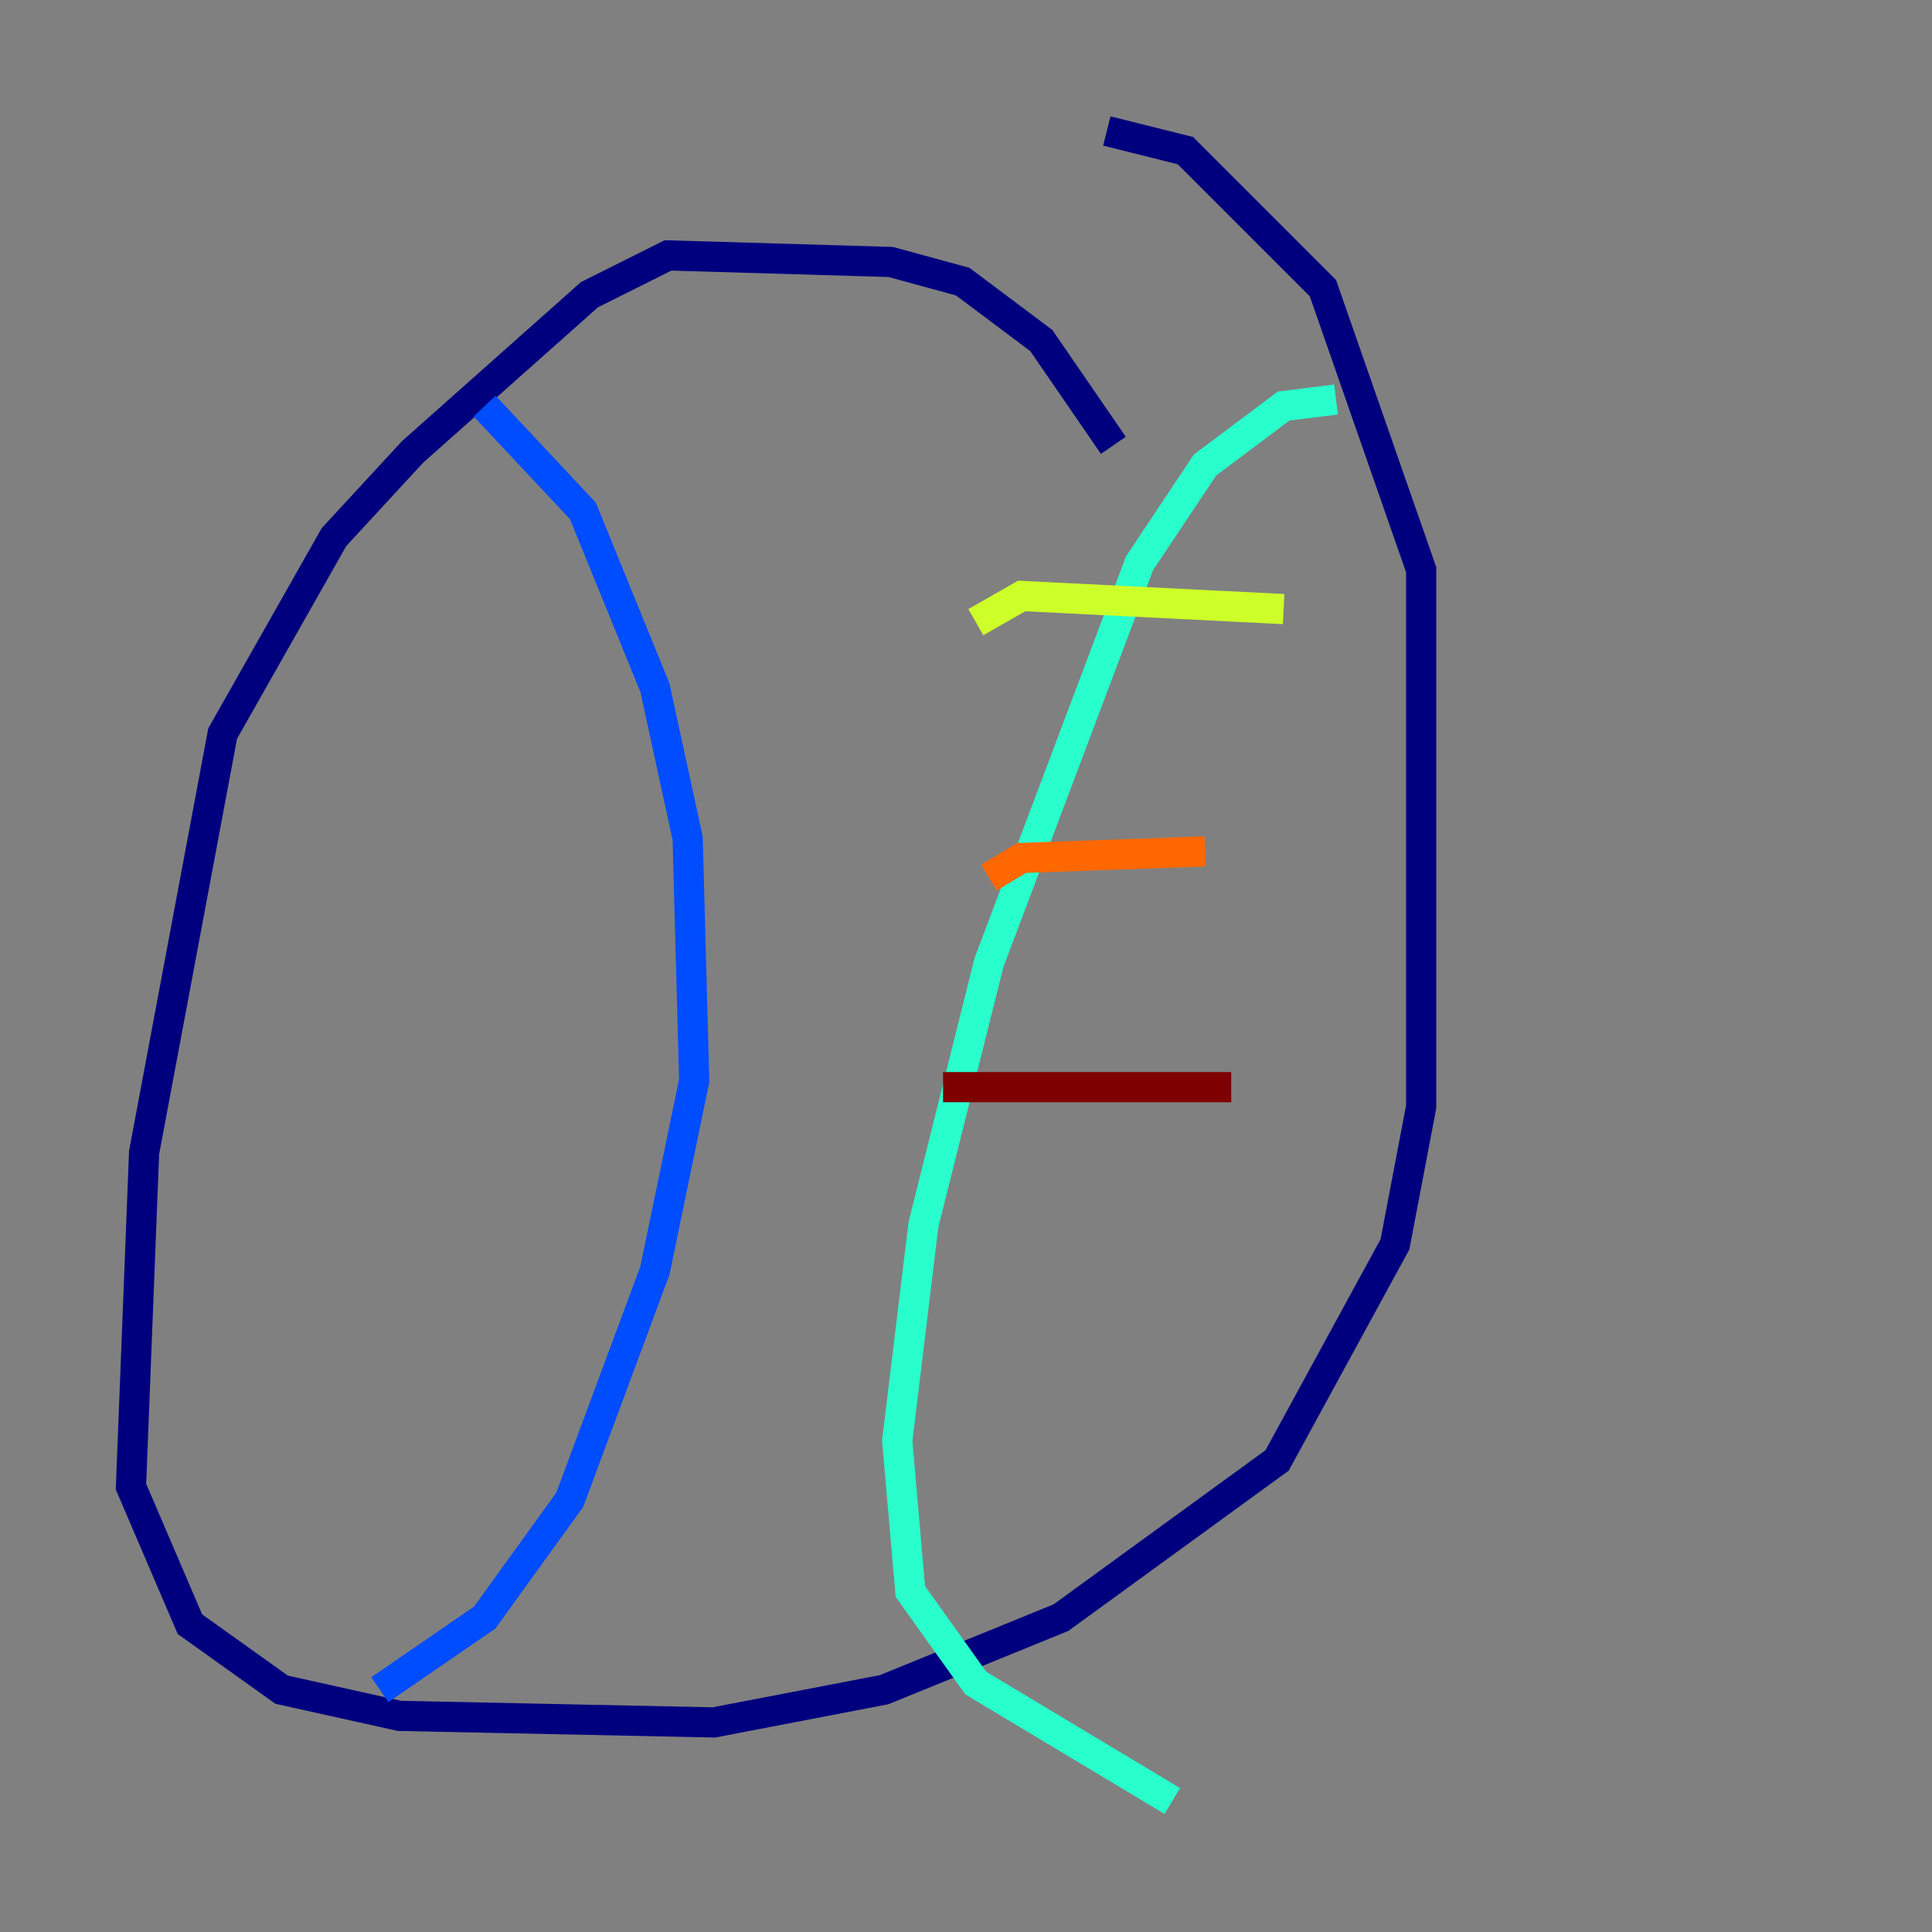 <?xml version="1.0" encoding="utf-8" ?>
<svg baseProfile="tiny" height="128" version="1.2" viewBox="0,0,128,128" width="128" xmlns="http://www.w3.org/2000/svg" xmlns:ev="http://www.w3.org/2001/xml-events" xmlns:xlink="http://www.w3.org/1999/xlink"><rect x="0" y="0" width="128" height="128" fill="#808080" stroke="none"/><defs /><polyline fill="none" points="73.763,29.505 68.99,22.563 63.783,18.658 59.01,17.356 44.258,16.922 39.051,19.525 27.336,29.939 22.129,35.58 14.752,48.597 9.546,76.366 8.678,98.495 12.583,107.607 18.658,111.946 26.468,113.681 47.295,114.115 58.576,111.946 70.291,107.173 84.61,96.759 92.42,82.441 94.156,73.329 94.156,37.749 87.647,19.091 78.536,9.98 73.329,8.678" stroke="#00007f" stroke-width="2" /><polyline fill="none" points="32.108,26.902 38.617,33.844 43.39,45.559 45.559,55.539 45.993,71.593 43.39,84.176 37.749,99.363 32.108,107.173 25.166,111.946" stroke="#004cff" stroke-width="2" /><polyline fill="none" points="88.515,26.468 85.044,26.902 79.837,30.807 75.498,37.315 65.519,63.783 61.18,81.139 59.444,95.458 60.312,105.437 64.651,111.512 77.668,119.322" stroke="#29ffcd" stroke-width="2" /><polyline fill="none" points="64.651,41.22 67.688,39.485 85.044,40.352" stroke="#cdff29" stroke-width="2" /><polyline fill="none" points="65.519,58.142 67.688,56.841 79.837,56.407" stroke="#ff6700" stroke-width="2" /><polyline fill="none" points="62.481,72.027 81.573,72.027" stroke="#7f0000" stroke-width="2" /></svg>
